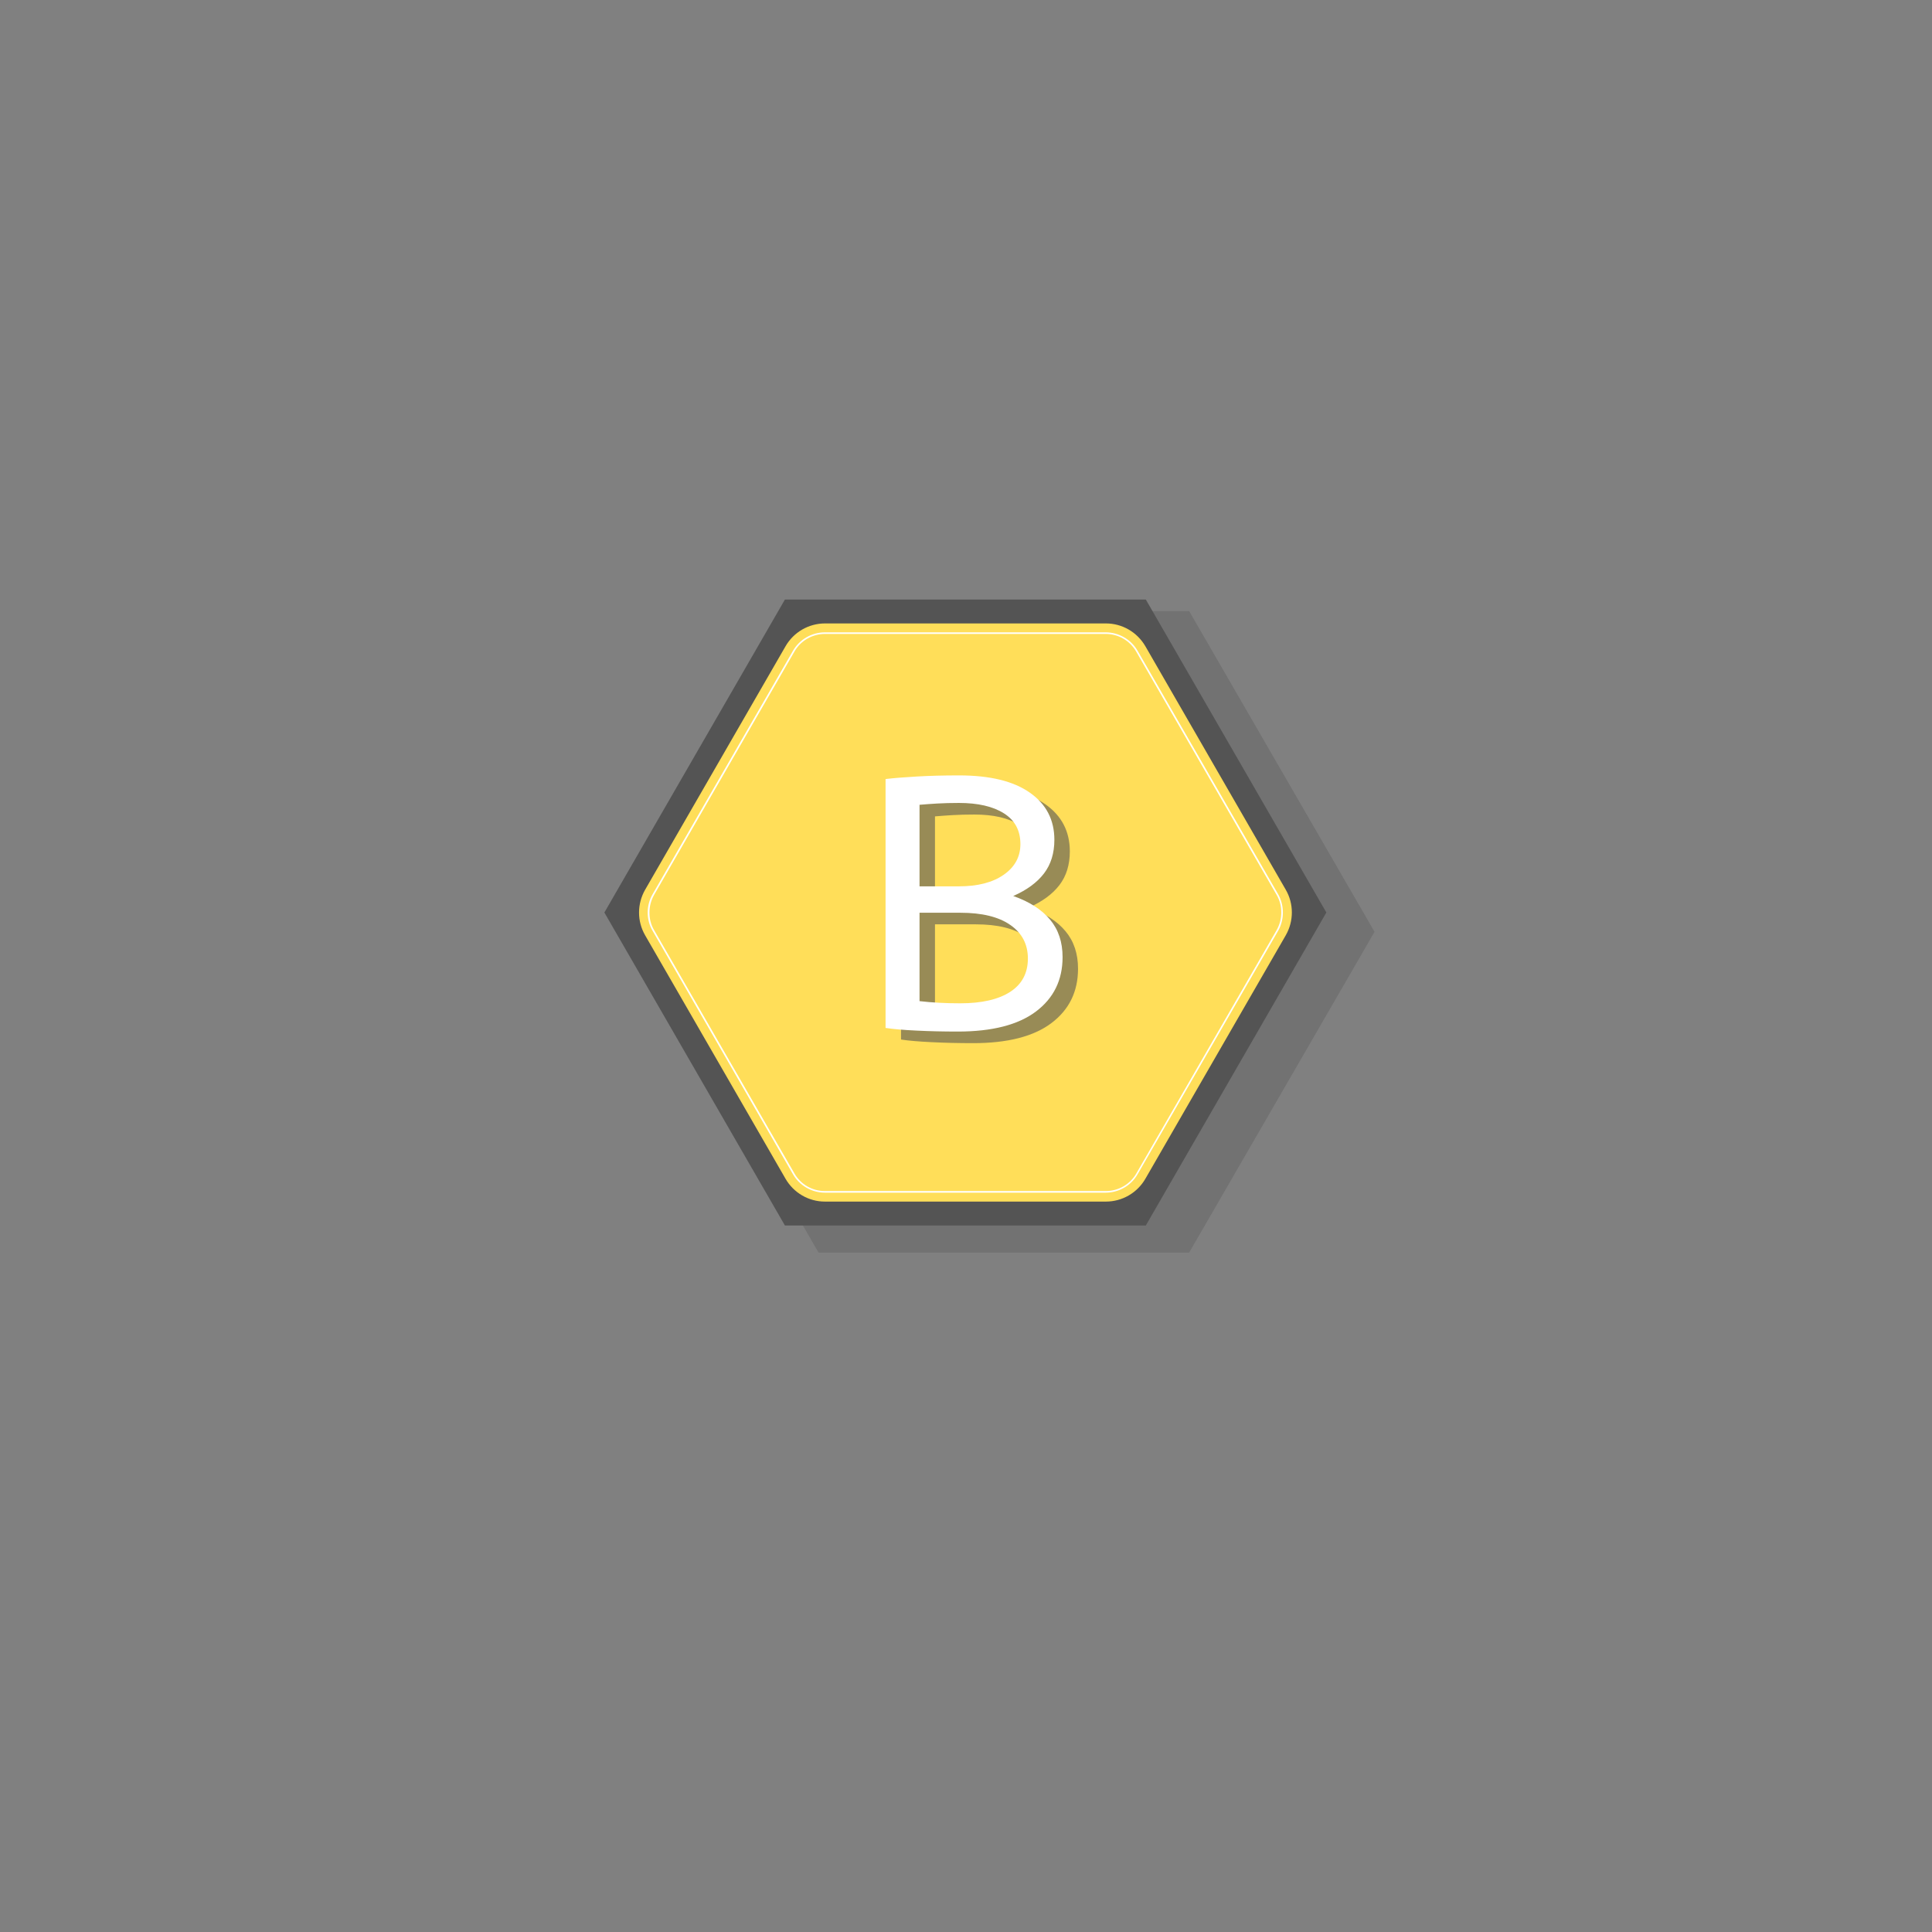 <?xml version="1.0" encoding="UTF-8"?>
<svg xmlns="http://www.w3.org/2000/svg" xmlns:xlink="http://www.w3.org/1999/xlink" width="375pt" height="375pt" viewBox="0 0 375 375" version="1.2">
<rect x="0" y="0" width="375" height="375" fill="#808080" stroke="none"/>
<defs>
<g>
<symbol overflow="visible" id="glyph0-0">
<path style="stroke:none;" d="M 7.359 -48.594 L 34.297 -48.594 L 34.297 0 L 7.359 0 Z M 29.578 -4.719 L 29.578 -43.875 L 12.078 -43.875 L 12.078 -4.719 Z M 29.578 -4.719 "/>
</symbol>
<symbol overflow="visible" id="glyph0-1">
<path style="stroke:none;" d="M 6.25 -48.453 C 7.863 -48.641 9.863 -48.801 12.25 -48.938 C 14.633 -49.082 17.398 -49.156 20.547 -49.156 C 26.516 -49.156 31.082 -48.039 34.25 -45.812 C 37.426 -43.594 39.016 -40.539 39.016 -36.656 C 39.016 -34.062 38.344 -31.883 37 -30.125 C 35.656 -28.363 33.664 -26.906 31.031 -25.75 C 34.176 -24.645 36.555 -23.117 38.172 -21.172 C 39.797 -19.234 40.609 -16.805 40.609 -13.891 C 40.609 -9.441 38.883 -5.922 35.438 -3.328 C 31.988 -0.734 26.93 0.562 20.266 0.562 C 17.441 0.562 14.77 0.5 12.25 0.375 C 9.727 0.258 7.727 0.086 6.25 -0.141 Z M 20.75 -4.922 C 24.914 -4.922 28.145 -5.66 30.438 -7.141 C 32.727 -8.629 33.875 -10.785 33.875 -13.609 C 33.875 -16.379 32.738 -18.551 30.469 -20.125 C 28.207 -21.707 24.969 -22.5 20.75 -22.5 L 12.844 -22.5 L 12.844 -5.344 C 15.25 -5.062 17.883 -4.922 20.75 -4.922 Z M 20.484 -27.625 C 24.141 -27.625 27.039 -28.375 29.188 -29.875 C 31.344 -31.383 32.422 -33.367 32.422 -35.828 C 32.422 -38.461 31.352 -40.453 29.219 -41.797 C 27.094 -43.141 24.18 -43.812 20.484 -43.812 C 18.953 -43.812 17.562 -43.773 16.312 -43.703 C 15.062 -43.629 13.906 -43.547 12.844 -43.453 L 12.844 -27.625 Z M 20.484 -27.625 "/>
</symbol>
</g>
<filter id="alpha" filterUnits="objectBoundingBox" x="0%" y="0%" width="100%" height="100%">
  <feColorMatrix type="matrix" in="SourceGraphic" values="0 0 0 0 1 0 0 0 0 1 0 0 0 0 1 0 0 0 1 0"/>
</filter>
<mask id="mask0">
  <g filter="url(#alpha)">
<rect x="0" y="0" width="375" height="375" style="fill:rgb(0%,0%,0%);fill-opacity:0.329;stroke:none;"/>
  </g>
</mask>
<clipPath id="clip2">
  <path d="M 0.879 0.617 L 144.848 0.617 L 144.848 125.117 L 0.879 125.117 Z M 0.879 0.617 "/>
</clipPath>
<clipPath id="clip1">
  <rect x="0" y="0" width="146" height="126"/>
</clipPath>
<g id="surface5" clip-path="url(#clip1)">
<g clip-path="url(#clip2)" clip-rule="nonzero">
<path style=" stroke:none;fill-rule:nonzero;fill:rgb(32.939%,32.939%,32.939%);fill-opacity:1;" d="M 144.793 62.867 L 108.812 125.117 L 36.879 125.117 L 0.898 62.867 L 36.879 0.617 L 108.812 0.617 Z M 144.793 62.867 "/>
</g>
<path style=" stroke:none;fill-rule:nonzero;fill:rgb(32.939%,32.939%,32.939%);fill-opacity:1;" d="M 37.008 115.828 L 9.023 67.398 C 7.402 64.609 7.402 61.156 9.023 58.336 L 37.008 9.902 C 38.625 7.113 41.609 5.371 44.875 5.371 L 100.848 5.371 C 104.086 5.371 107.066 7.082 108.719 9.902 L 136.703 58.336 C 138.32 61.125 138.32 64.578 136.703 67.398 L 108.719 115.828 C 107.098 118.617 104.117 120.363 100.848 120.363 L 44.844 120.363 C 41.609 120.363 38.625 118.617 37.008 115.828 Z M 37.008 115.828 "/>
<path style=" stroke:none;fill-rule:nonzero;fill:rgb(32.939%,32.939%,32.939%);fill-opacity:1;" d="M 135.18 59.223 L 107.16 10.789 C 105.859 8.539 103.418 7.145 100.816 7.145 L 44.844 7.145 C 42.242 7.145 39.801 8.539 38.5 10.789 L 10.512 59.223 C 9.848 60.363 9.531 61.629 9.531 62.867 C 9.531 64.102 9.848 65.402 10.512 66.512 L 38.5 114.941 C 39.801 117.191 42.242 118.586 44.844 118.586 L 100.816 118.586 C 103.418 118.586 105.859 117.191 107.16 114.941 L 135.18 66.512 C 135.812 65.402 136.133 64.133 136.133 62.867 C 136.133 61.598 135.812 60.332 135.18 59.223 Z M 134.895 66.352 L 106.91 114.785 C 105.672 116.938 103.324 118.27 100.848 118.27 L 44.844 118.27 C 42.34 118.27 40.023 116.938 38.785 114.785 L 10.801 66.352 C 10.164 65.277 9.879 64.07 9.879 62.867 C 9.879 61.664 10.195 60.457 10.801 59.379 L 38.785 10.949 C 40.023 8.793 42.371 7.465 44.844 7.465 L 100.816 7.465 C 103.324 7.465 105.641 8.793 106.875 10.949 L 134.895 59.379 C 135.527 60.457 135.812 61.664 135.812 62.867 C 135.812 64.07 135.496 65.277 134.895 66.352 Z M 134.895 66.352 "/>
</g>
<clipPath id="clip3">
  <path d="M 117.254 116.367 L 257.504 116.367 L 257.504 237.867 L 117.254 237.867 Z M 117.254 116.367 "/>
</clipPath>
<mask id="mask1">
  <g filter="url(#alpha)">
<rect x="0" y="0" width="375" height="375" style="fill:rgb(0%,0%,0%);fill-opacity:0.6;stroke:none;"/>
  </g>
</mask>
<clipPath id="clip4">
  <rect x="0" y="0" width="43" height="83"/>
</clipPath>
<g id="surface8" clip-path="url(#clip4)">
<g style="fill:rgb(32.939%,32.939%,32.939%);fill-opacity:1;">
  <use xlink:href="#glyph0-1" x="0.637" y="63.913"/>
</g>
</g>
</defs>
<g id="surface1">
<use xlink:href="#surface5" transform="matrix(1,0,0,1,122,118)" mask="url(#mask0)"/>
<g clip-path="url(#clip3)" clip-rule="nonzero">
<path style=" stroke:none;fill-rule:nonzero;fill:rgb(32.939%,32.939%,32.939%);fill-opacity:1;" d="M 257.445 177.117 L 222.402 237.867 L 152.352 237.867 L 117.309 177.117 L 152.352 116.367 L 222.402 116.367 Z M 257.445 177.117 "/>
</g>
<path style=" stroke:none;fill-rule:nonzero;fill:rgb(100%,87.059%,34.9%);fill-opacity:1;" d="M 152.477 228.805 L 125.219 181.539 C 123.645 178.816 123.645 175.445 125.219 172.695 L 152.477 125.43 C 154.051 122.707 156.957 121.008 160.137 121.008 L 214.648 121.008 C 217.801 121.008 220.703 122.676 222.312 125.43 L 249.566 172.695 C 251.141 175.414 251.141 178.785 249.566 181.539 L 222.312 228.805 C 220.734 231.527 217.832 233.227 214.648 233.227 L 160.105 233.227 C 156.957 233.227 154.051 231.527 152.477 228.805 Z M 152.477 228.805 "/>
<path style=" stroke:none;fill-rule:nonzero;fill:rgb(100%,100%,100%);fill-opacity:1;" d="M 248.082 173.559 L 220.797 126.297 C 219.531 124.102 217.152 122.738 214.617 122.738 L 160.105 122.738 C 157.574 122.738 155.195 124.102 153.926 126.297 L 126.672 173.559 C 126.023 174.672 125.715 175.91 125.715 177.117 C 125.715 178.324 126.023 179.59 126.672 180.676 L 153.926 227.938 C 155.195 230.133 157.574 231.496 160.105 231.496 L 214.617 231.496 C 217.152 231.496 219.531 230.133 220.797 227.938 L 248.082 180.676 C 248.699 179.59 249.008 178.355 249.008 177.117 C 249.008 175.879 248.699 174.641 248.082 173.559 Z M 247.805 180.52 L 220.551 227.781 C 219.344 229.887 217.059 231.184 214.648 231.184 L 160.105 231.184 C 157.668 231.184 155.41 229.887 154.207 227.781 L 126.949 180.52 C 126.332 179.469 126.055 178.293 126.055 177.117 C 126.055 175.941 126.363 174.766 126.949 173.715 L 154.207 126.449 C 155.41 124.348 157.695 123.047 160.105 123.047 L 214.617 123.047 C 217.059 123.047 219.312 124.348 220.52 126.449 L 247.805 173.715 C 248.422 174.766 248.699 175.941 248.699 177.117 C 248.699 178.293 248.391 179.469 247.805 180.52 Z M 247.805 180.52 "/>
<use xlink:href="#surface8" transform="matrix(1,0,0,1,168,138)" mask="url(#mask1)"/>
<g style="fill:rgb(100%,100%,100%);fill-opacity:1;">
  <use xlink:href="#glyph0-1" x="165.637" y="199.663"/>
</g>
</g>
</svg>
